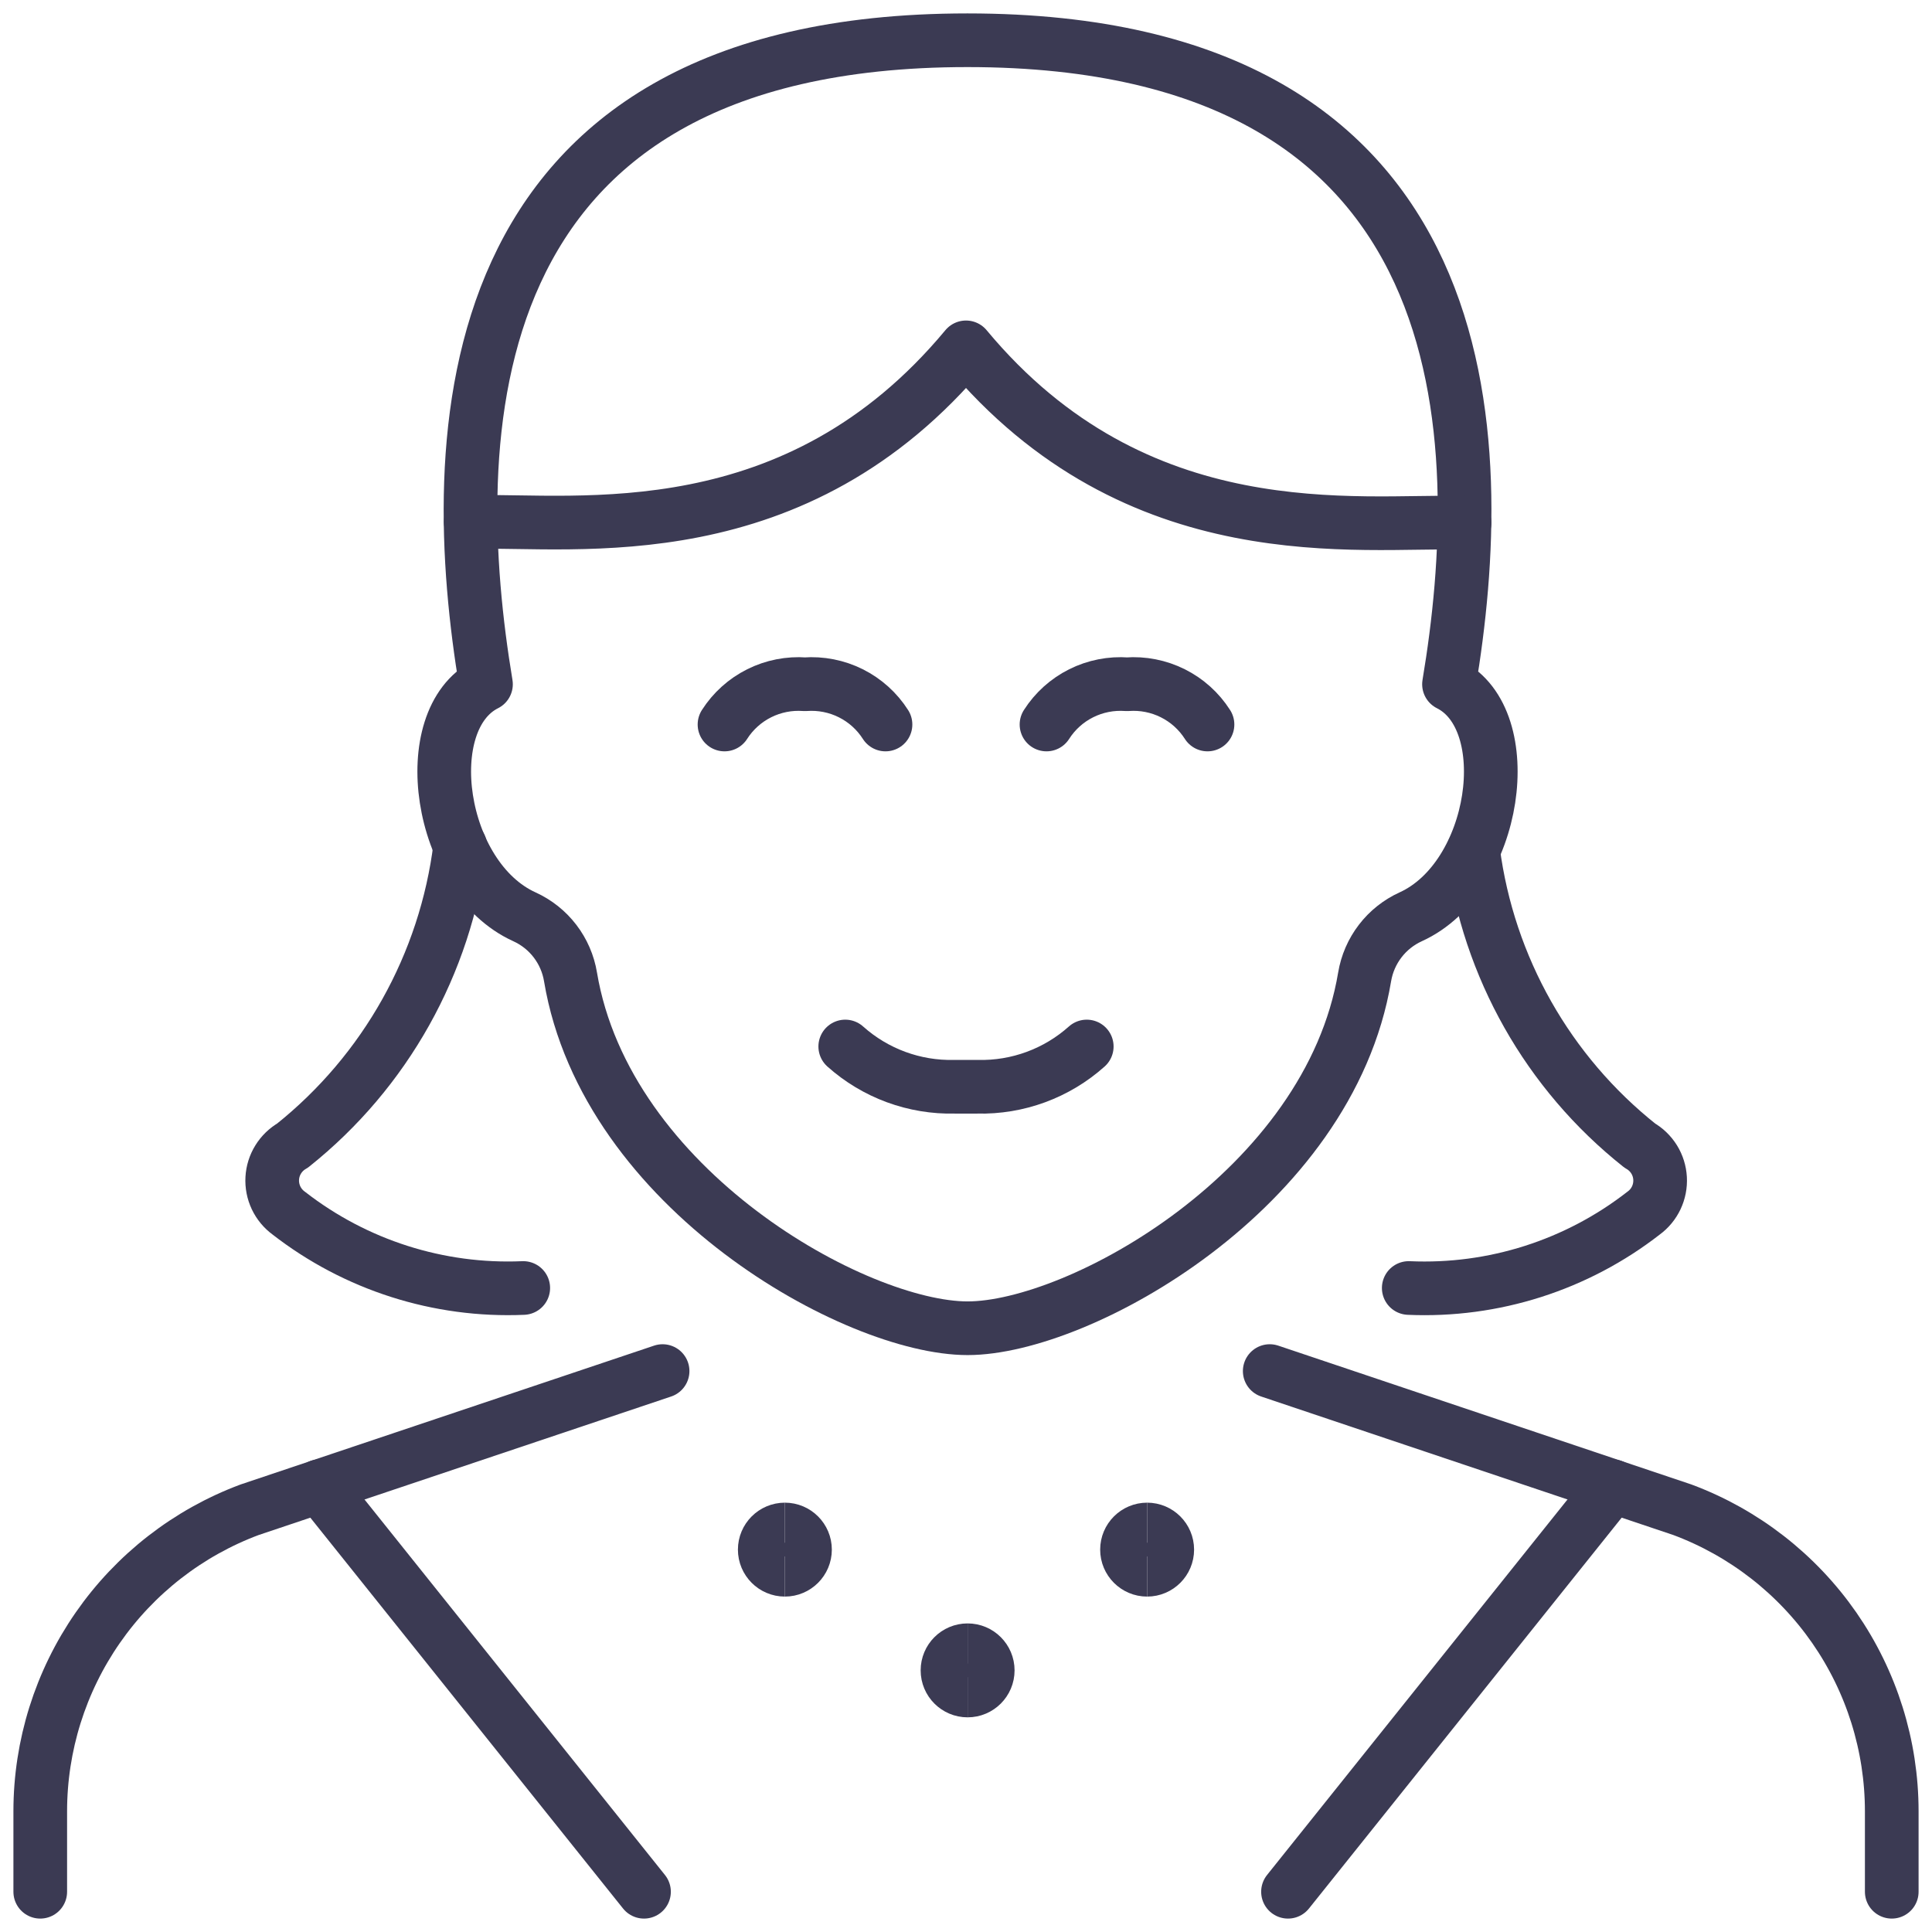 <svg width="72" height="72" viewBox="0 0 72 72" fill="none" xmlns="http://www.w3.org/2000/svg">
<g clip-path="url(#clip0_20_32)">
<path d="M1.5 70.5V67.5C1.501 65.055 2.249 62.67 3.643 60.662C5.037 58.655 7.01 57.12 9.3 56.265L24.693 51.096" stroke="#3B3A53" stroke-width="2" stroke-linecap="round" stroke-linejoin="round"/>
<path d="M47.319 51.096L62.7 56.265C64.99 57.12 66.964 58.655 68.358 60.662C69.751 62.67 70.499 65.055 70.5 67.5V70.5" stroke="#3B3A53" stroke-width="2" stroke-linecap="round" stroke-linejoin="round"/>
<path d="M31.5 39C32.618 40 34.075 40.536 35.574 40.5H36.426C37.925 40.537 39.382 40 40.5 39" stroke="#3B3A53" stroke-width="2" stroke-linecap="round" stroke-linejoin="round"/>
<path d="M33 27C32.682 26.502 32.236 26.1 31.707 25.836C31.179 25.572 30.589 25.456 30 25.5C29.411 25.456 28.821 25.572 28.293 25.836C27.765 26.1 27.318 26.502 27 27" stroke="#3B3A53" stroke-width="2" stroke-linecap="round" stroke-linejoin="round"/>
<path d="M45 27C44.682 26.502 44.236 26.1 43.707 25.836C43.179 25.572 42.589 25.456 42 25.5C41.411 25.456 40.821 25.572 40.293 25.836C39.764 26.1 39.318 26.502 39 27" stroke="#3B3A53" stroke-width="2" stroke-linecap="round" stroke-linejoin="round"/>
<path d="M36.06 49.5C40.221 49.5 49.53 44.337 50.856 36.405C50.937 35.92 51.136 35.462 51.435 35.072C51.734 34.681 52.125 34.371 52.572 34.167C55.8 32.7 56.616 26.811 54 25.5C55.5 16.542 55.5 1.5 36.054 1.5C16.608 1.5 16.623 16.542 18.111 25.5C15.498 26.811 16.311 32.7 19.545 34.167C19.993 34.371 20.384 34.681 20.683 35.072C20.982 35.462 21.181 35.92 21.261 36.405C22.59 44.337 31.899 49.5 36.06 49.5Z" stroke="#3B3A53" stroke-width="2" stroke-linecap="round" stroke-linejoin="round"/>
<path d="M17.151 31.533C16.606 35.926 14.363 39.932 10.902 42.693C10.684 42.817 10.501 42.994 10.369 43.207C10.236 43.42 10.16 43.663 10.146 43.913C10.132 44.163 10.181 44.413 10.288 44.64C10.396 44.867 10.558 45.062 10.761 45.21C13.251 47.147 16.348 48.136 19.5 48" stroke="#3B3A53" stroke-width="2" stroke-linecap="round" stroke-linejoin="round"/>
<path d="M54.9 31.716C55.466 36.043 57.693 39.98 61.11 42.693C61.328 42.817 61.511 42.994 61.644 43.207C61.776 43.42 61.852 43.663 61.866 43.913C61.88 44.164 61.831 44.414 61.724 44.64C61.616 44.867 61.454 45.063 61.251 45.21C58.758 47.151 55.656 48.14 52.5 48" stroke="#3B3A53" stroke-width="2" stroke-linecap="round" stroke-linejoin="round"/>
<path d="M17.544 19.452C21.558 19.362 29.646 20.589 36 12.945C42.384 20.625 50.613 19.377 54.579 19.482" stroke="#3B3A53" stroke-width="2" stroke-linecap="round" stroke-linejoin="round"/>
<path d="M36.06 63C35.645 63 35.31 62.664 35.31 62.25C35.31 61.836 35.645 61.5 36.06 61.5" stroke="#3B3A53" stroke-width="2"/>
<path d="M36.06 63C36.474 63 36.81 62.664 36.81 62.25C36.81 61.836 36.474 61.5 36.06 61.5" stroke="#3B3A53" stroke-width="2"/>
<path d="M29.25 58.5C28.836 58.5 28.5 58.164 28.5 57.75C28.5 57.336 28.836 57 29.25 57" stroke="#3B3A53" stroke-width="2"/>
<path d="M29.25 58.5C29.664 58.5 30 58.164 30 57.75C30 57.336 29.664 57 29.25 57" stroke="#3B3A53" stroke-width="2"/>
<path d="M42.75 58.5C42.336 58.5 42 58.164 42 57.75C42 57.336 42.336 57 42.75 57" stroke="#3B3A53" stroke-width="2"/>
<path d="M42.75 58.5C43.164 58.5 43.5 58.164 43.5 57.75C43.5 57.336 43.164 57 42.75 57" stroke="#3B3A53" stroke-width="2"/>
<path d="M11.907 55.386L24 70.5" stroke="#3B3A53" stroke-width="2" stroke-linecap="round" stroke-linejoin="round"/>
<path d="M60.093 55.386L48 70.5" stroke="#3B3A53" stroke-width="2" stroke-linecap="round" stroke-linejoin="round"/>
</g>
<defs>
<clipPath id="clip0_20_32">
<rect width="72" height="72" fill="white"/>
</clipPath>
</defs>
</svg>
